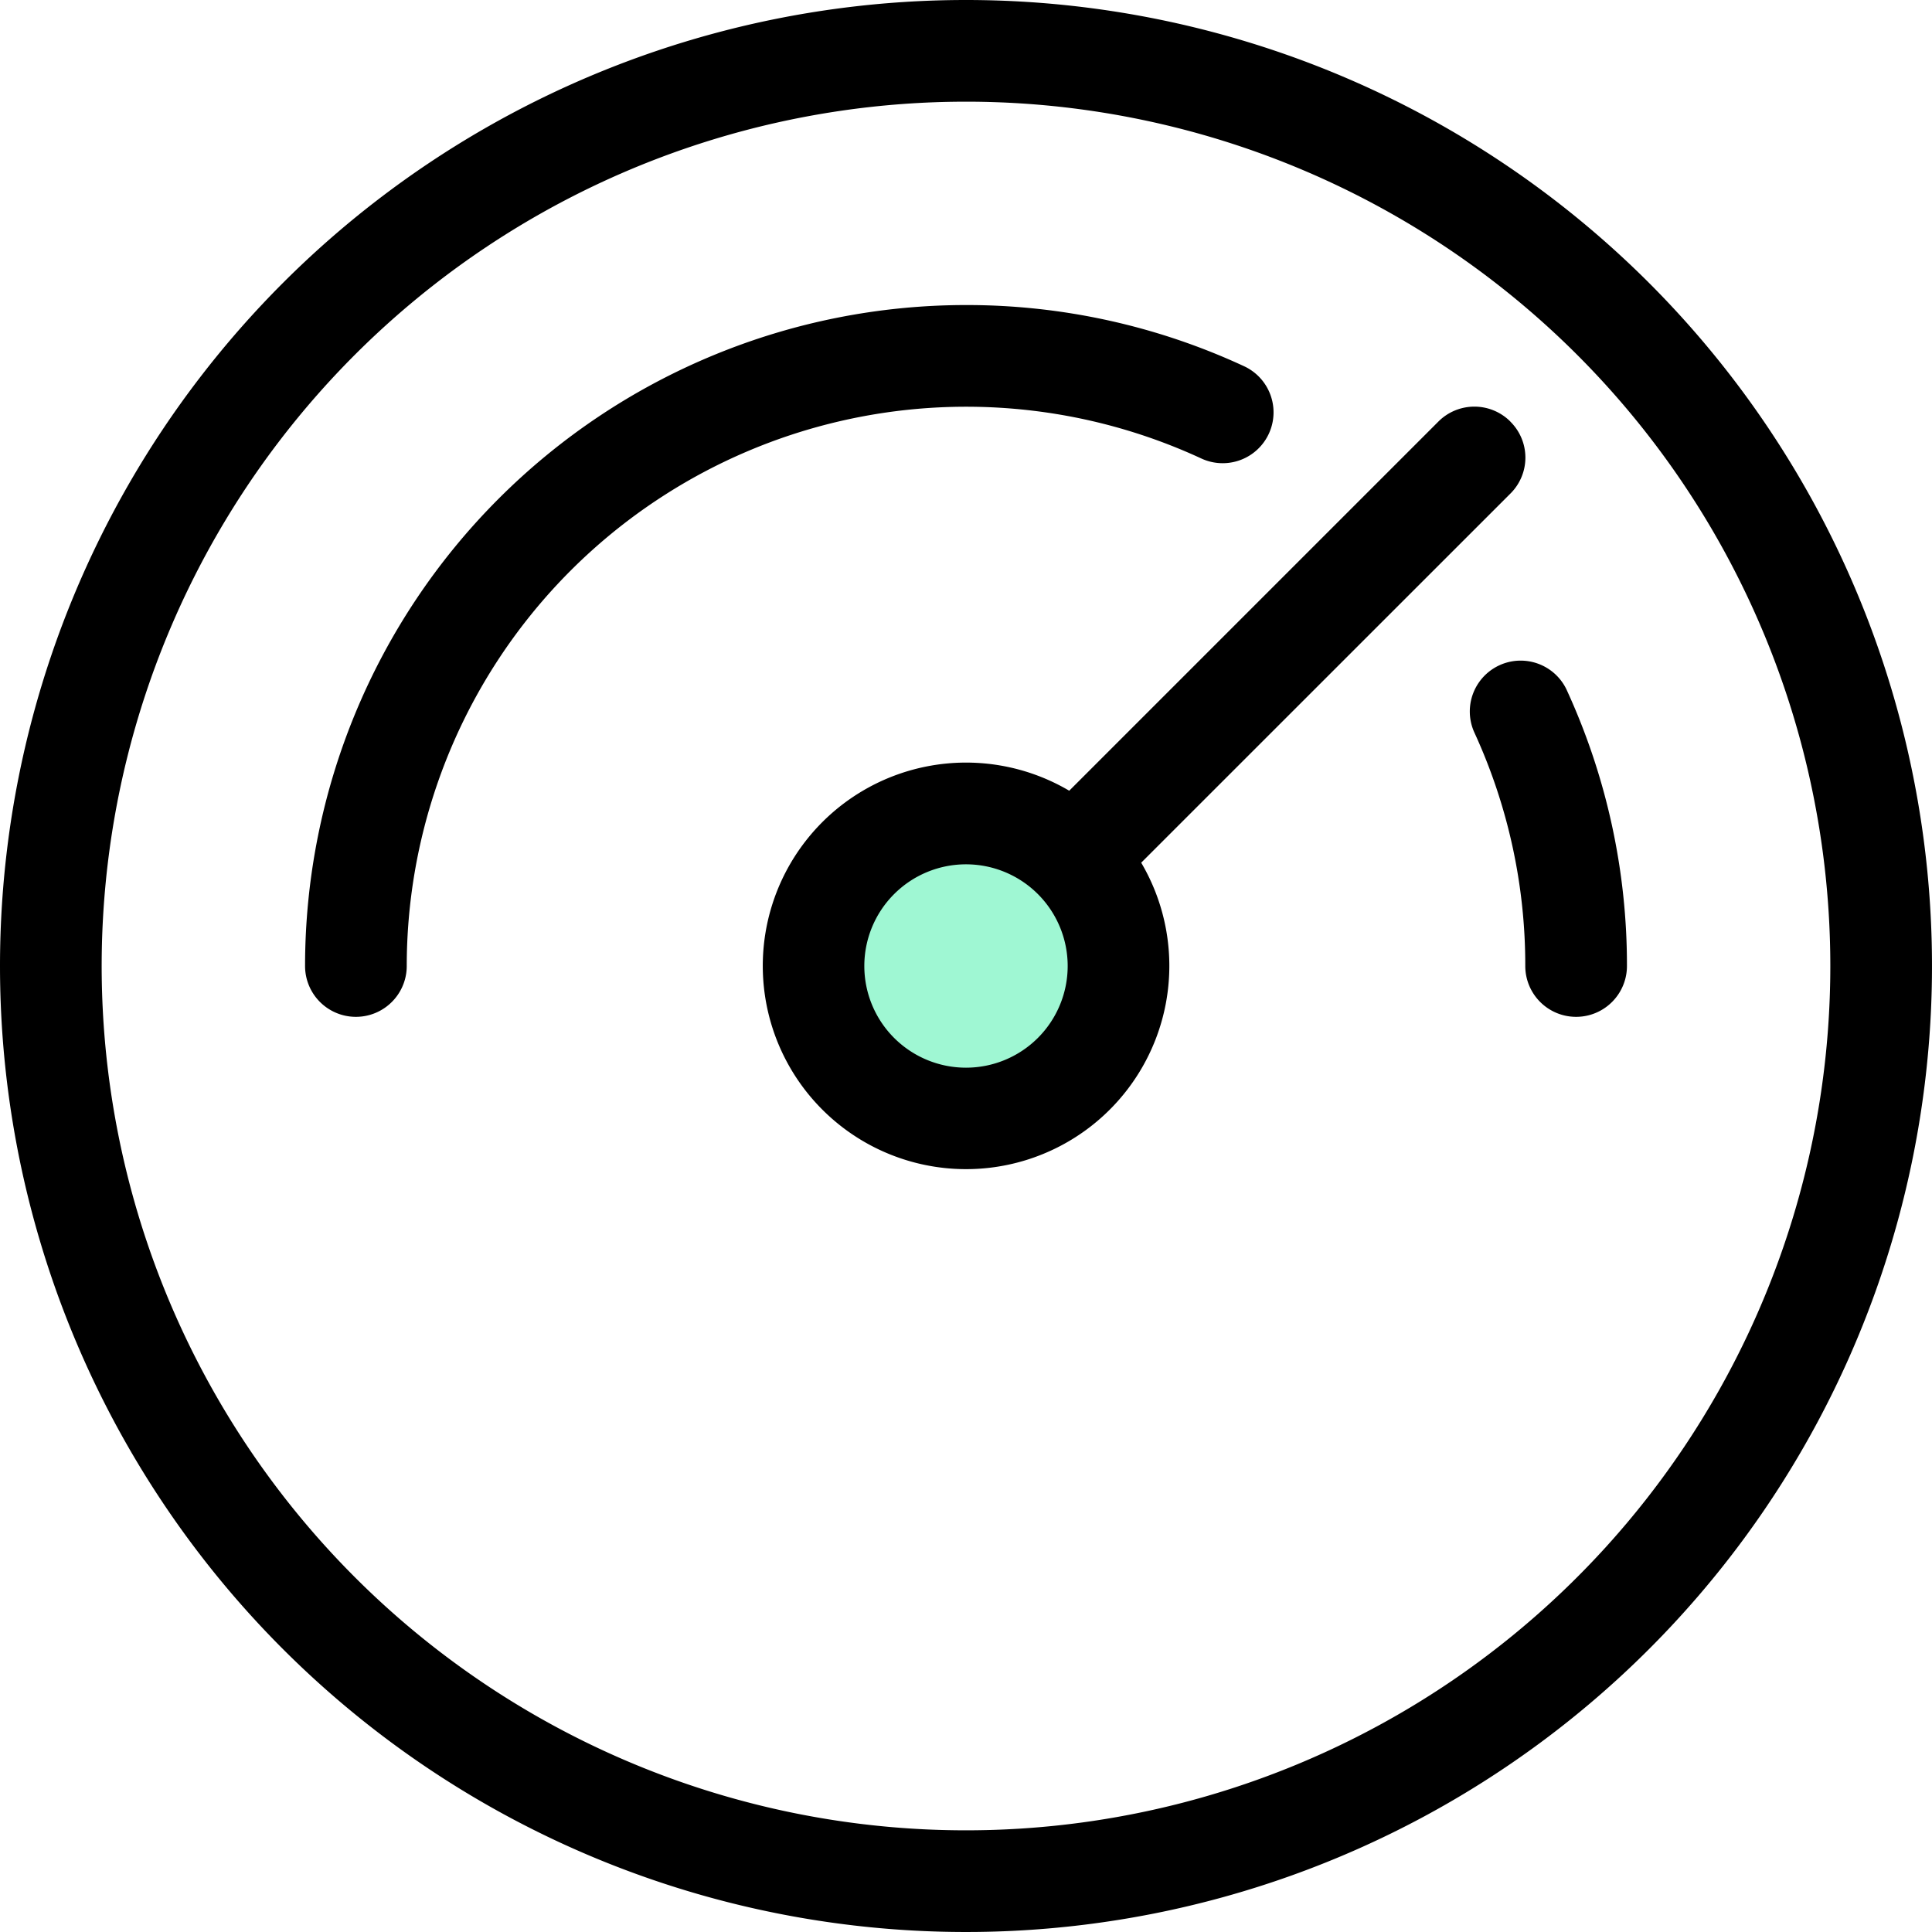 <svg id="Efficient" xmlns="http://www.w3.org/2000/svg" width="102" height="102" viewBox="0 0 102 102">
  <g id="Group_294" data-name="Group 294" transform="translate(-5108 -1489)">
    <path id="Path_2620" data-name="Path 2620" d="M5163.535,1533.4s-9.392-4.772-10.777,3.079-4.772,6.62,1.232,9.083,8.621,1.848,9.545,1.386,4.465-6.158,4.157-7.082-.77-2.463-.77-2.463l-1.848-3.233Z" fill="#9ff7d3"/>
    <g id="_45-gauge_-dashboard_-meter_-pressure_-speed_-speedometer_-traffic" data-name="45-gauge,-dashboard,-meter,-pressure,-speed,-speedometer,-traffic" transform="translate(5103 1484)">
      <path id="Shape" d="M56,5A51,51,0,1,1,5,56,51,51,0,0,1,56,5Zm0,5.368A45.632,45.632,0,1,0,101.632,56,45.632,45.632,0,0,0,56,10.368ZM84.74,27.26a2.672,2.672,0,0,1,0,3.8L65.25,50.546a10.732,10.732,0,1,1-3.8-3.8l19.49-19.49a2.684,2.684,0,0,1,3.8,0ZM56,50.632A5.368,5.368,0,1,0,61.368,56,5.368,5.368,0,0,0,56,50.632Zm31.721-9.191A34.773,34.773,0,0,1,90.895,56a2.684,2.684,0,0,1-5.368,0,29.405,29.405,0,0,0-2.683-12.317,2.684,2.684,0,1,1,4.878-2.242ZM56,21.105a34.771,34.771,0,0,1,14.683,3.231,2.684,2.684,0,0,1-2.261,4.869A29.541,29.541,0,0,0,26.474,56a2.684,2.684,0,0,1-5.368,0A34.9,34.9,0,0,1,56,21.105Z"/>
    </g>
  </g>
</svg>
